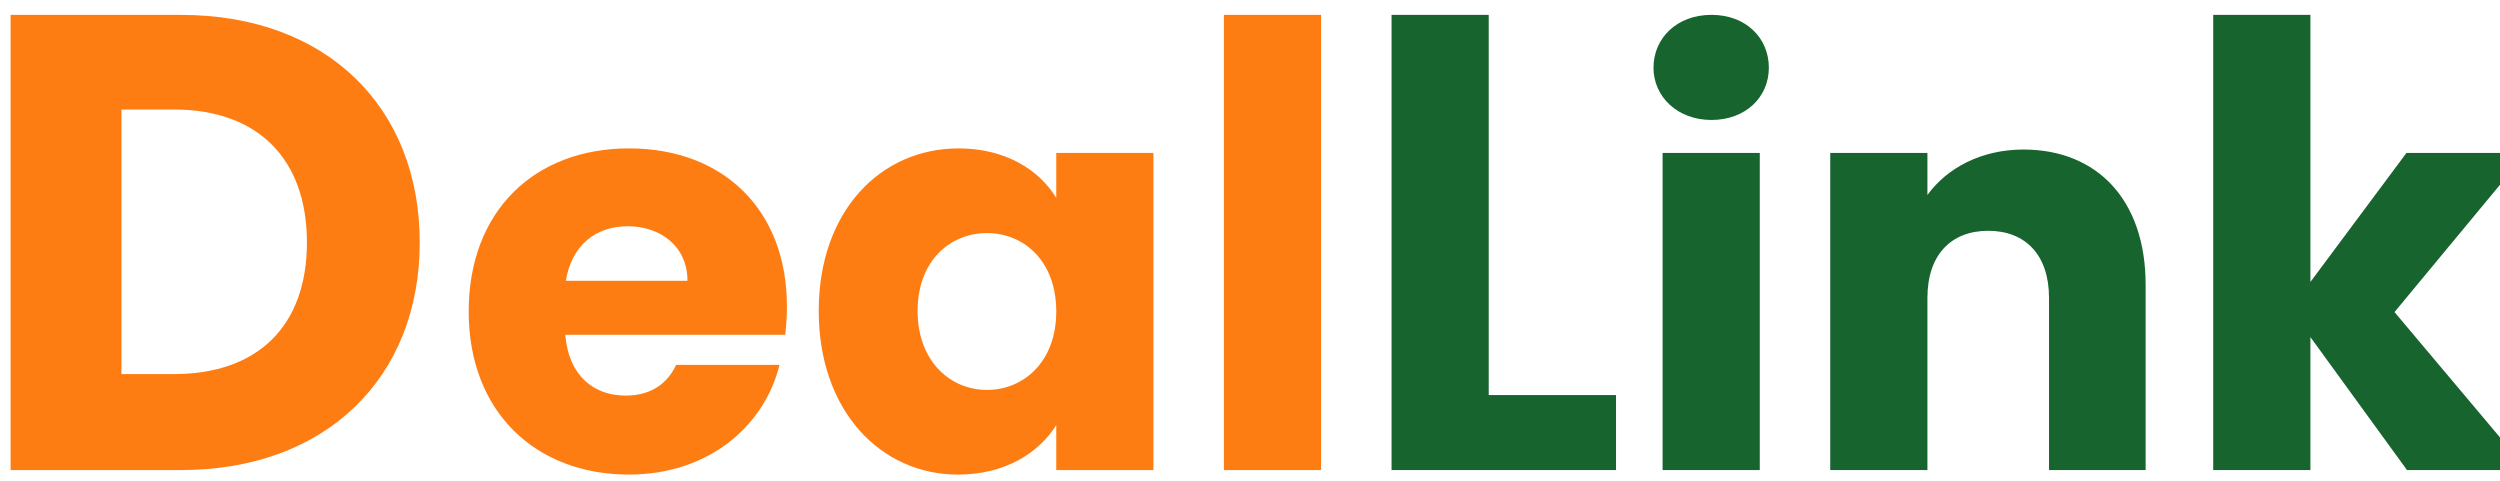 <svg width="135" height="26" viewBox="0 0 135 26" fill="none" xmlns="http://www.w3.org/2000/svg">
<path d="M22.666 13.093C22.666 20.376 17.624 25.383 9.781 25.383H0.572V0.804H9.781C17.624 0.804 22.666 5.776 22.666 13.093ZM9.395 20.2C13.912 20.2 16.574 17.609 16.574 13.092C16.574 8.574 13.913 5.914 9.395 5.914H6.56V20.199H9.395V20.2Z" fill="#FE7D13"/>
<path d="M33.963 25.627C28.93 25.627 25.309 22.252 25.309 16.82C25.309 11.388 28.868 8.013 33.963 8.013C39.057 8.013 42.494 11.327 42.494 16.544C42.494 17.035 42.463 17.556 42.402 18.079H30.525C30.709 20.318 32.09 21.362 33.779 21.362C35.251 21.362 36.08 20.626 36.51 19.704H42.094C41.266 23.049 38.228 25.626 33.963 25.626V25.627ZM30.556 15.164H37.124C37.124 13.292 35.651 12.218 33.902 12.218C32.152 12.218 30.864 13.261 30.556 15.164Z" fill="#FE7D13"/>
<path d="M51.761 8.013C54.307 8.013 56.118 9.18 57.038 10.683V8.259H62.286V25.382H57.038V22.959C56.087 24.462 54.276 25.628 51.73 25.628C47.556 25.628 44.211 22.191 44.211 16.79C44.211 11.389 47.556 8.014 51.76 8.014L51.761 8.013ZM53.295 12.586C51.332 12.586 49.551 14.058 49.551 16.79C49.551 19.522 51.33 21.056 53.295 21.056C55.26 21.056 57.038 19.552 57.038 16.821C57.038 14.091 55.289 12.587 53.295 12.587V12.586Z" fill="#FE7D13"/>
<path d="M66.09 0.803H71.338V25.383H66.09V0.803Z" fill="#FE7D13"/>
<path d="M80.391 0.803V21.332H87.265V25.382H75.144V0.802H80.392L80.391 0.803Z" fill="#17642F"/>
<path d="M89.289 3.656C89.289 2.06 90.547 0.802 92.419 0.802C94.29 0.802 95.518 2.06 95.518 3.656C95.518 5.251 94.259 6.478 92.419 6.478C90.578 6.478 89.289 5.22 89.289 3.656ZM89.78 8.259H95.028V25.382H89.78V8.259Z" fill="#17642F"/>
<path d="M110.647 16.084C110.647 13.752 109.359 12.463 107.364 12.463C105.369 12.463 104.081 13.751 104.081 16.084V25.382H98.833V8.259H104.081V10.53C105.124 9.088 106.966 8.075 109.267 8.075C113.225 8.075 115.864 10.775 115.864 15.379V25.382H110.647V16.084Z" fill="#17642F"/>
<path d="M119.514 0.803H124.762V15.226L129.947 8.26H136.423L129.303 16.852L136.484 25.383H129.978L124.762 18.203V25.383H119.514V0.803Z" fill="#17642F"/>
</svg>

